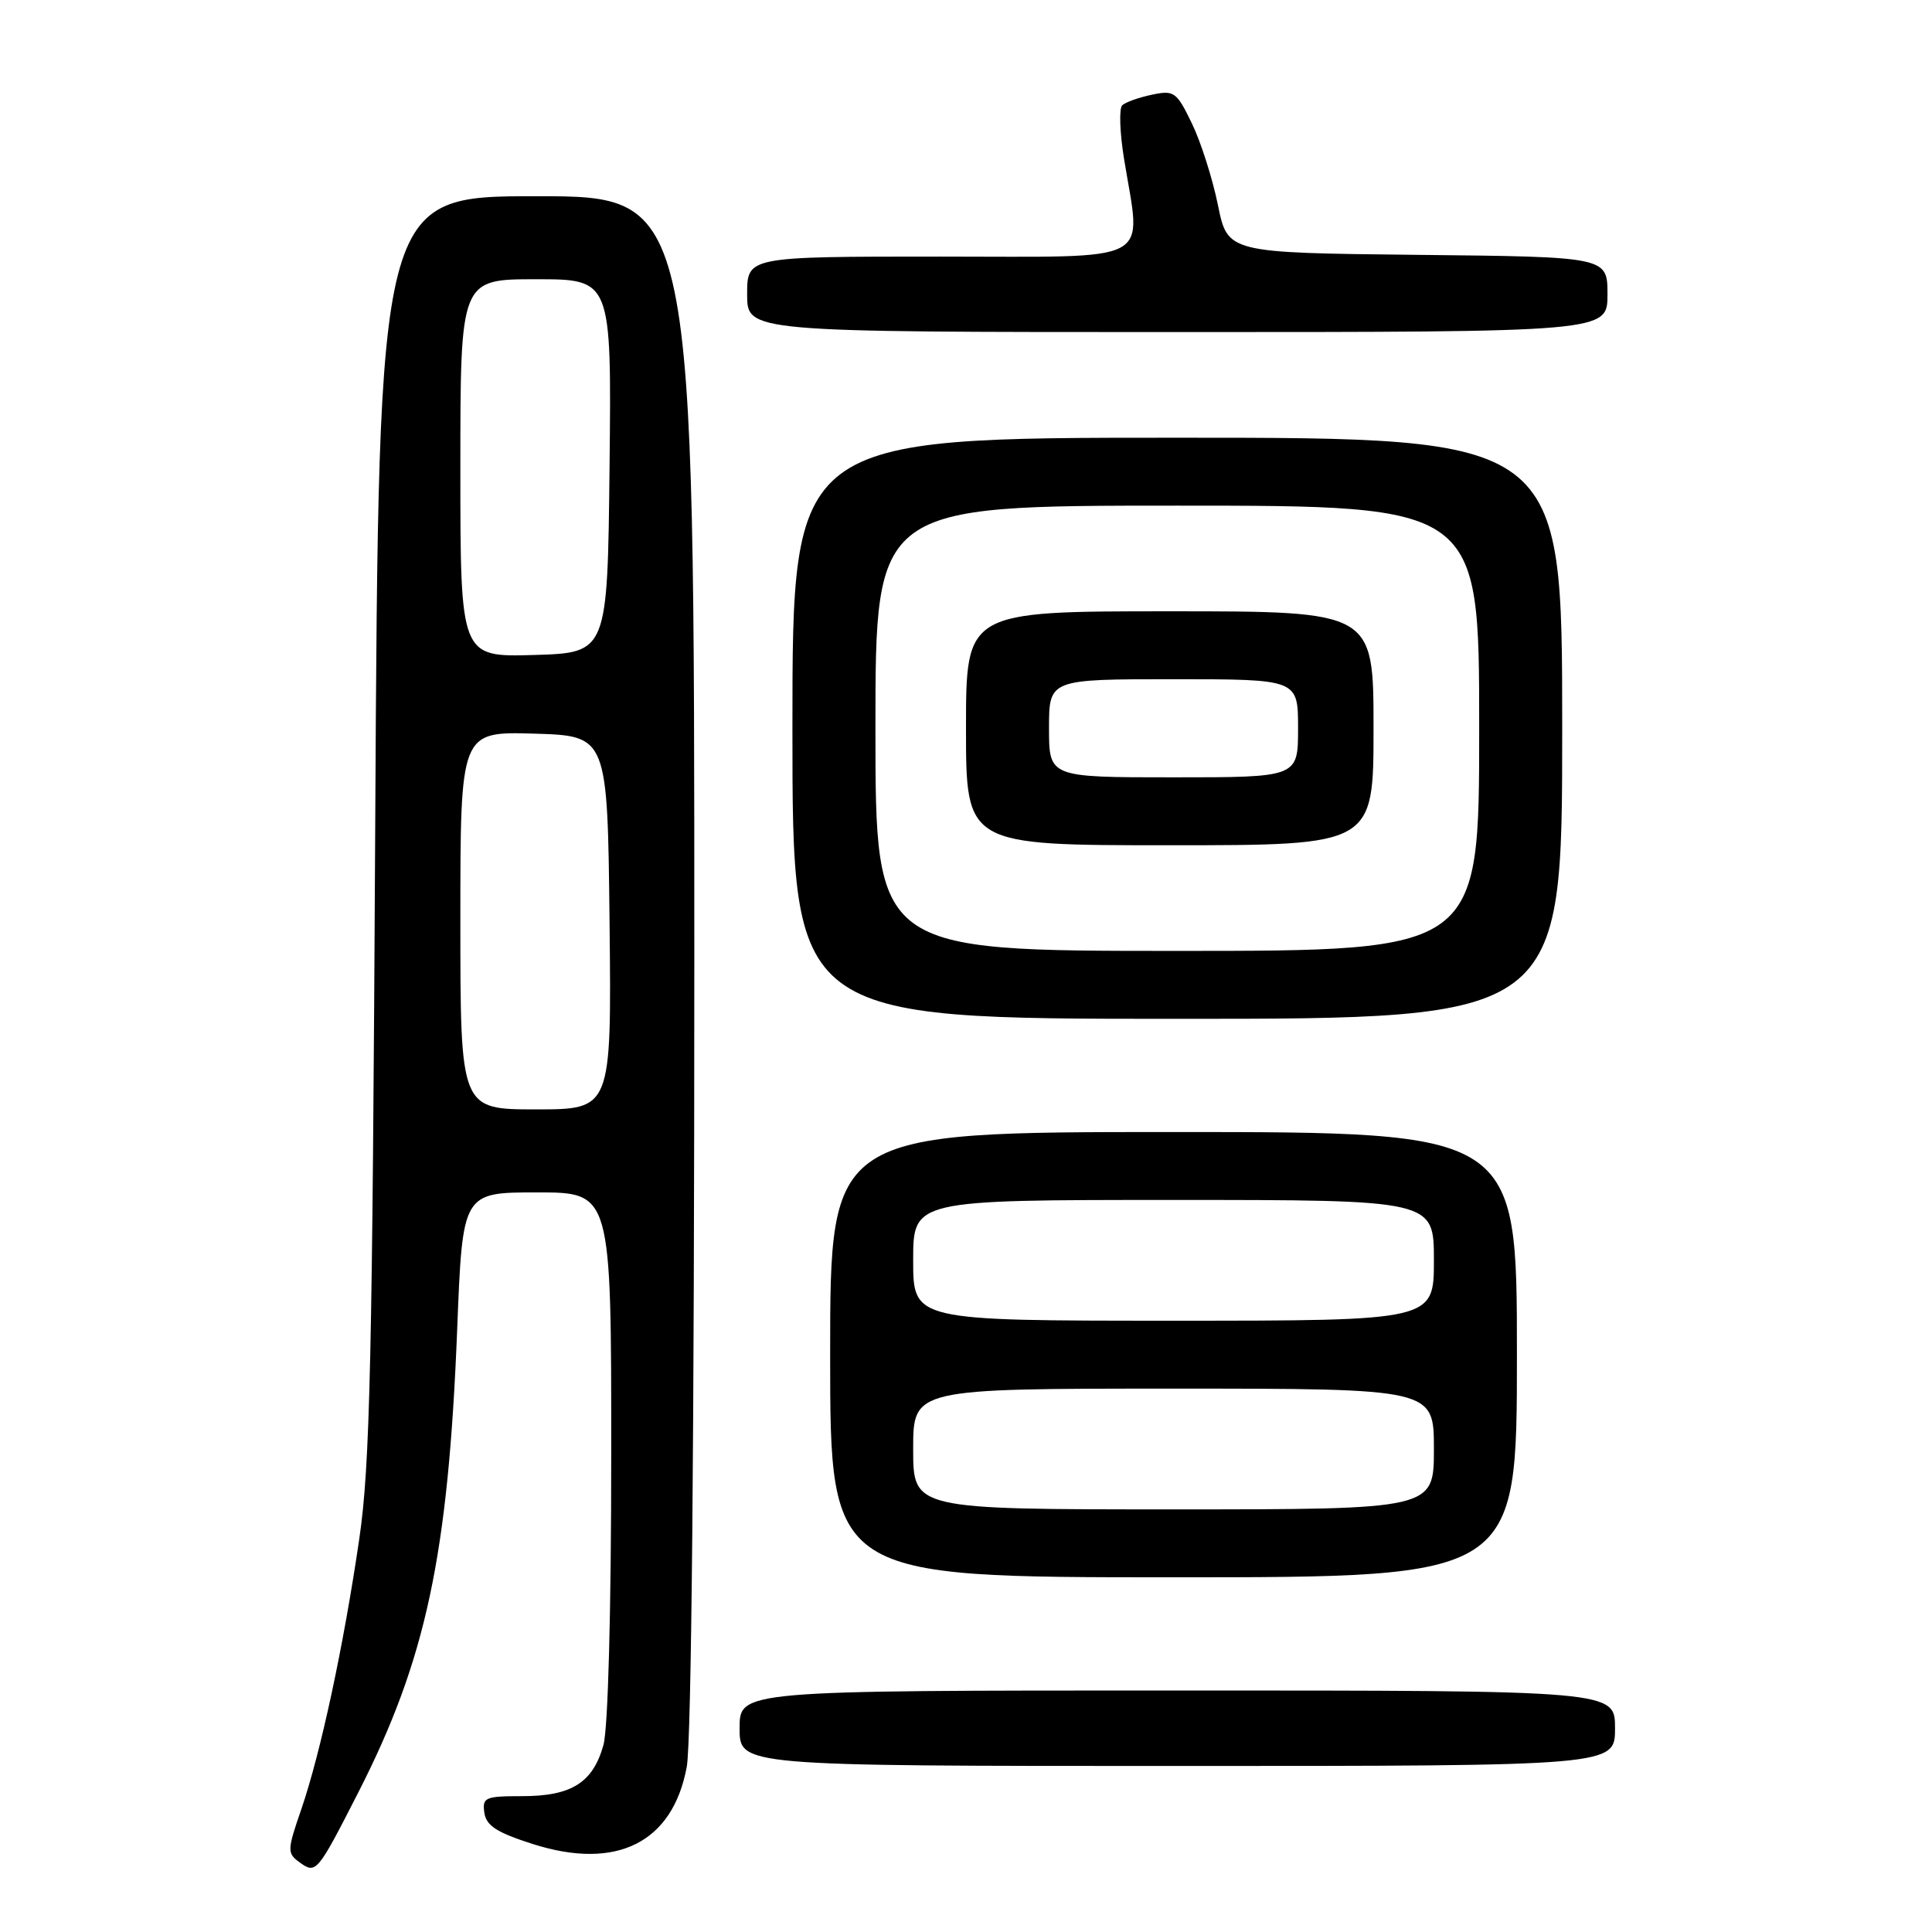 <?xml version="1.0" encoding="UTF-8" standalone="no"?>
<!DOCTYPE svg PUBLIC "-//W3C//DTD SVG 1.1//EN" "http://www.w3.org/Graphics/SVG/1.1/DTD/svg11.dtd" >
<svg xmlns="http://www.w3.org/2000/svg" xmlns:xlink="http://www.w3.org/1999/xlink" version="1.1" viewBox="0 0 256 256">
 <g >
 <path fill="currentColor"
d=" M 47.48 237.50 C 56.46 219.89 59.39 206.14 60.58 176.13 C 61.29 158.00 61.29 158.00 71.15 158.00 C 81.00 158.00 81.00 158.00 80.99 192.75 C 80.99 213.58 80.57 228.99 79.96 231.22 C 78.57 236.21 75.73 238.00 69.21 238.00 C 64.27 238.00 63.89 238.17 64.18 240.20 C 64.43 241.92 65.83 242.82 70.59 244.34 C 81.71 247.89 89.15 244.16 91.00 234.11 C 91.62 230.77 92.00 190.34 92.00 127.36 C 92.00 26.00 92.00 26.00 71.08 26.00 C 50.17 26.00 50.17 26.00 49.72 109.25 C 49.34 180.39 49.04 194.17 47.60 203.95 C 45.51 218.22 42.49 232.25 39.92 239.75 C 38.05 245.16 38.04 245.56 39.67 246.75 C 41.88 248.36 42.02 248.19 47.48 237.50 Z  M 214.00 229.00 C 214.00 224.00 214.00 224.00 156.00 224.00 C 98.00 224.00 98.00 224.00 98.00 229.00 C 98.00 234.00 98.00 234.00 156.00 234.00 C 214.00 234.00 214.00 234.00 214.00 229.00 Z  M 201.00 179.50 C 201.00 150.00 201.00 150.00 155.50 150.00 C 110.00 150.00 110.00 150.00 110.00 179.50 C 110.00 209.00 110.00 209.00 155.50 209.00 C 201.00 209.00 201.00 209.00 201.00 179.50 Z  M 207.00 96.50 C 207.00 58.00 207.00 58.00 156.00 58.00 C 105.00 58.00 105.00 58.00 105.00 96.50 C 105.00 135.00 105.00 135.00 156.00 135.00 C 207.00 135.00 207.00 135.00 207.00 96.50 Z  M 213.00 39.02 C 213.00 34.03 213.00 34.03 187.84 33.77 C 162.67 33.50 162.67 33.50 161.38 27.16 C 160.67 23.67 159.12 18.80 157.93 16.35 C 155.90 12.16 155.58 11.93 152.63 12.55 C 150.91 12.91 149.14 13.54 148.70 13.95 C 148.27 14.36 148.37 17.57 148.95 21.10 C 151.23 35.17 153.44 34.00 124.50 34.00 C 99.00 34.00 99.00 34.00 99.00 39.00 C 99.00 44.00 99.00 44.00 156.00 44.00 C 213.00 44.00 213.00 44.00 213.00 39.02 Z  M 61.00 121.96 C 61.00 96.93 61.00 96.93 70.75 97.21 C 80.50 97.50 80.50 97.50 80.77 122.25 C 81.03 147.00 81.03 147.00 71.02 147.00 C 61.00 147.00 61.00 147.00 61.00 121.96 Z  M 61.00 62.04 C 61.00 37.00 61.00 37.00 71.02 37.00 C 81.03 37.00 81.03 37.00 80.77 61.75 C 80.50 86.50 80.50 86.50 70.75 86.79 C 61.00 87.07 61.00 87.07 61.00 62.04 Z  M 121.00 192.00 C 121.00 184.00 121.00 184.00 155.50 184.00 C 190.00 184.00 190.00 184.00 190.00 192.00 C 190.00 200.00 190.00 200.00 155.50 200.00 C 121.00 200.00 121.00 200.00 121.00 192.00 Z  M 121.00 167.00 C 121.00 159.00 121.00 159.00 155.50 159.00 C 190.00 159.00 190.00 159.00 190.00 167.00 C 190.00 175.00 190.00 175.00 155.50 175.00 C 121.00 175.00 121.00 175.00 121.00 167.00 Z  M 116.00 96.50 C 116.00 67.00 116.00 67.00 156.00 67.00 C 196.00 67.00 196.00 67.00 196.00 96.50 C 196.00 126.00 196.00 126.00 156.00 126.00 C 116.00 126.00 116.00 126.00 116.00 96.50 Z  M 182.00 96.50 C 182.00 81.00 182.00 81.00 155.00 81.00 C 128.00 81.00 128.00 81.00 128.00 96.50 C 128.00 112.00 128.00 112.00 155.00 112.00 C 182.00 112.00 182.00 112.00 182.00 96.50 Z  M 139.00 96.50 C 139.00 90.00 139.00 90.00 155.50 90.00 C 172.00 90.00 172.00 90.00 172.00 96.50 C 172.00 103.00 172.00 103.00 155.50 103.00 C 139.00 103.00 139.00 103.00 139.00 96.50 Z "/>
</g>
</svg>